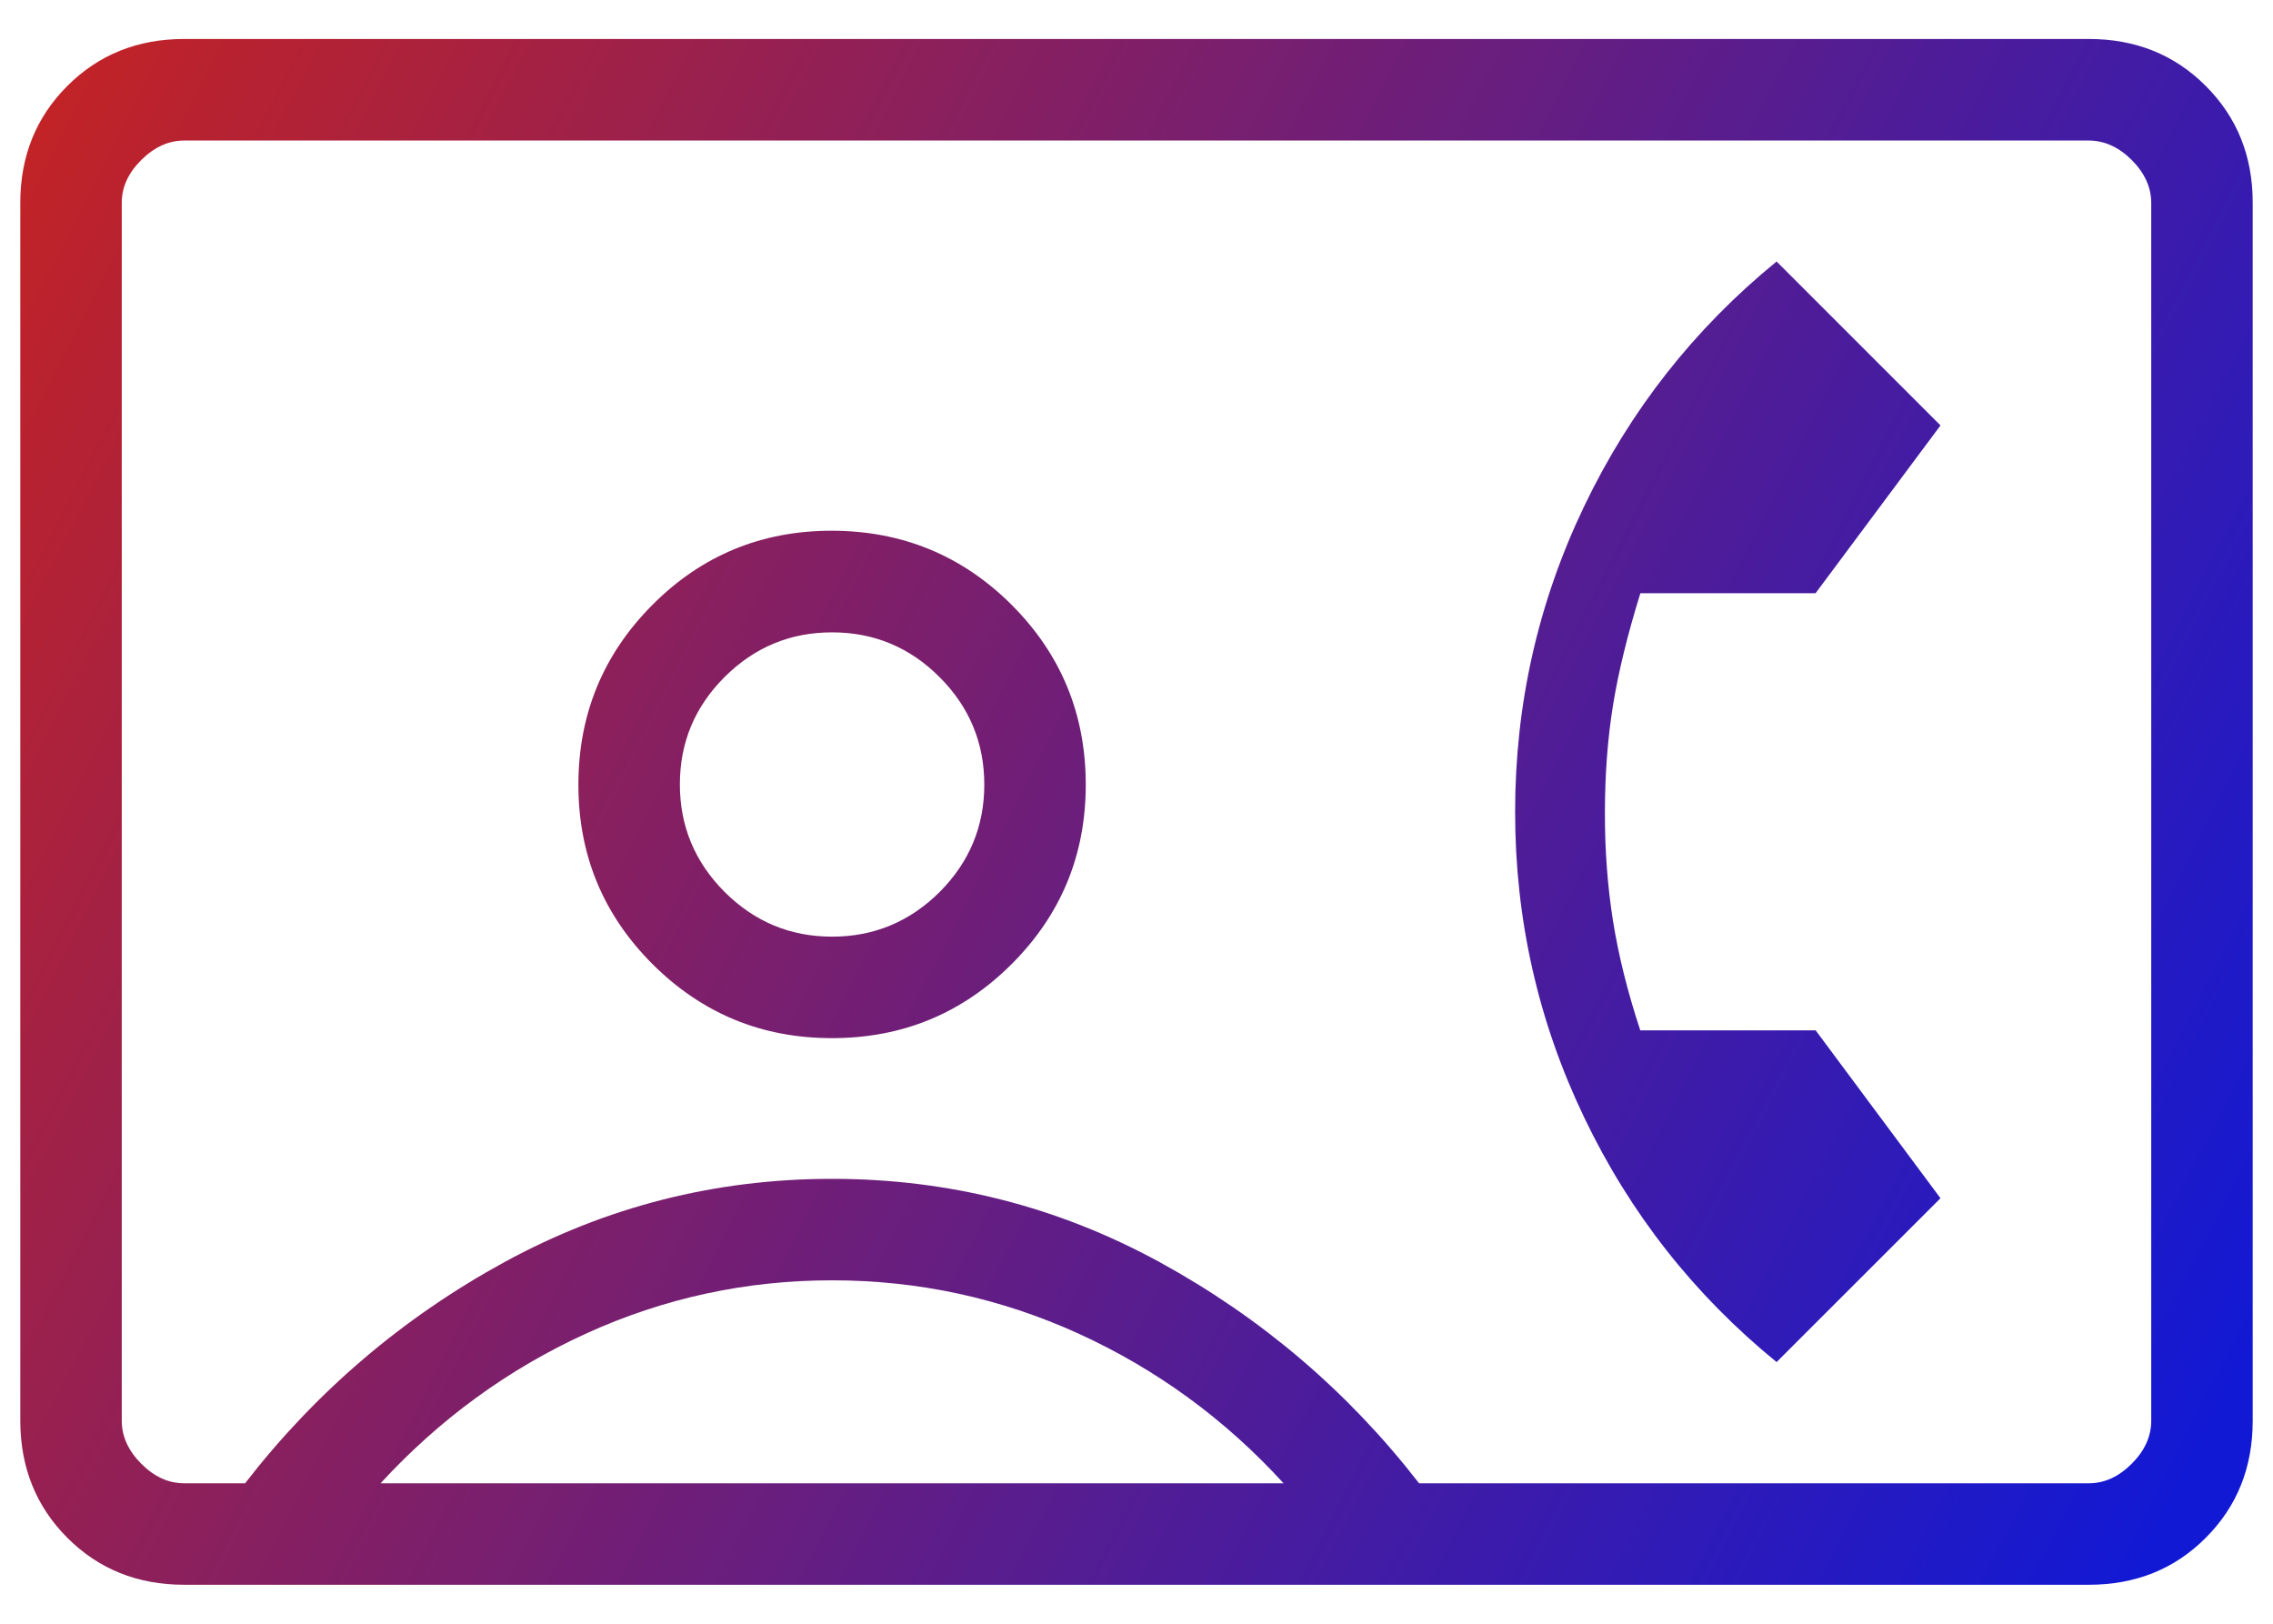 <svg width="28" height="20" viewBox="0 0 28 20" fill="none" xmlns="http://www.w3.org/2000/svg">
<path d="M2.27 19.52C1.694 19.52 1.214 19.327 0.829 18.941C0.444 18.555 0.251 18.075 0.25 17.5V2.5C0.25 1.925 0.443 1.445 0.829 1.059C1.215 0.673 1.695 0.48 2.269 0.48H25.731C26.306 0.48 26.787 0.673 27.172 1.059C27.558 1.445 27.751 1.925 27.75 2.5V17.5C27.75 18.075 27.558 18.555 27.172 18.941C26.788 19.327 26.307 19.52 25.731 19.52H2.27ZM17.481 18.27H25.731C25.923 18.27 26.099 18.19 26.26 18.029C26.42 17.869 26.5 17.692 26.5 17.5V2.5C26.5 2.308 26.42 2.132 26.26 1.971C26.099 1.811 25.922 1.731 25.73 1.731H2.27C2.078 1.731 1.901 1.811 1.74 1.971C1.579 2.131 1.499 2.307 1.5 2.5V17.5C1.5 17.692 1.58 17.868 1.74 18.029C1.9 18.19 2.076 18.27 2.269 18.27H3.019C3.894 17.14 4.958 16.233 6.211 15.547C7.465 14.863 8.811 14.52 10.25 14.52C11.689 14.52 13.035 14.863 14.287 15.547C15.54 16.233 16.605 17.14 17.481 18.27ZM10.25 12.787C11.116 12.787 11.853 12.483 12.463 11.874C13.072 11.265 13.376 10.527 13.375 9.661C13.374 8.795 13.07 8.059 12.463 7.451C11.855 6.844 11.117 6.539 10.25 6.537C9.383 6.536 8.645 6.84 8.037 7.45C7.43 8.06 7.126 8.797 7.125 9.662C7.124 10.527 7.428 11.265 8.037 11.874C8.647 12.483 9.384 12.788 10.25 12.787ZM21.885 16.777L23.904 14.759L22.366 12.691H20.206C20.05 12.22 19.938 11.771 19.87 11.344C19.802 10.916 19.769 10.468 19.77 10C19.771 9.532 19.804 9.094 19.87 8.686C19.936 8.279 20.048 7.819 20.207 7.307H22.365L23.904 5.24L21.885 3.221C20.872 4.048 20.081 5.053 19.514 6.237C18.947 7.421 18.664 8.675 18.664 10C18.664 11.325 18.947 12.579 19.514 13.762C20.08 14.946 20.871 15.95 21.885 16.777ZM4.688 18.27H15.812C15.088 17.478 14.245 16.864 13.285 16.426C12.324 15.989 11.312 15.77 10.25 15.77C9.188 15.77 8.177 15.989 7.219 16.426C6.26 16.864 5.417 17.478 4.688 18.27ZM10.25 11.537C9.736 11.537 9.295 11.354 8.926 10.986C8.559 10.618 8.375 10.176 8.375 9.661C8.375 9.146 8.559 8.705 8.926 8.339C9.294 7.972 9.735 7.789 10.25 7.789C10.765 7.789 11.206 7.972 11.574 8.34C11.941 8.707 12.125 9.149 12.125 9.664C12.125 10.179 11.941 10.62 11.574 10.988C11.205 11.354 10.764 11.537 10.25 11.537Z" fill="url(#paint0_linear_257_154)"/>
<defs>
<linearGradient id="paint0_linear_257_154" x1="2.46483e-07" y1="1" x2="28.498" y2="15.569" gradientUnits="userSpaceOnUse">
<stop stop-color="#C52323"/>
<stop offset="1" stop-color="#1119D5"/>
</linearGradient>
</defs>
</svg>

